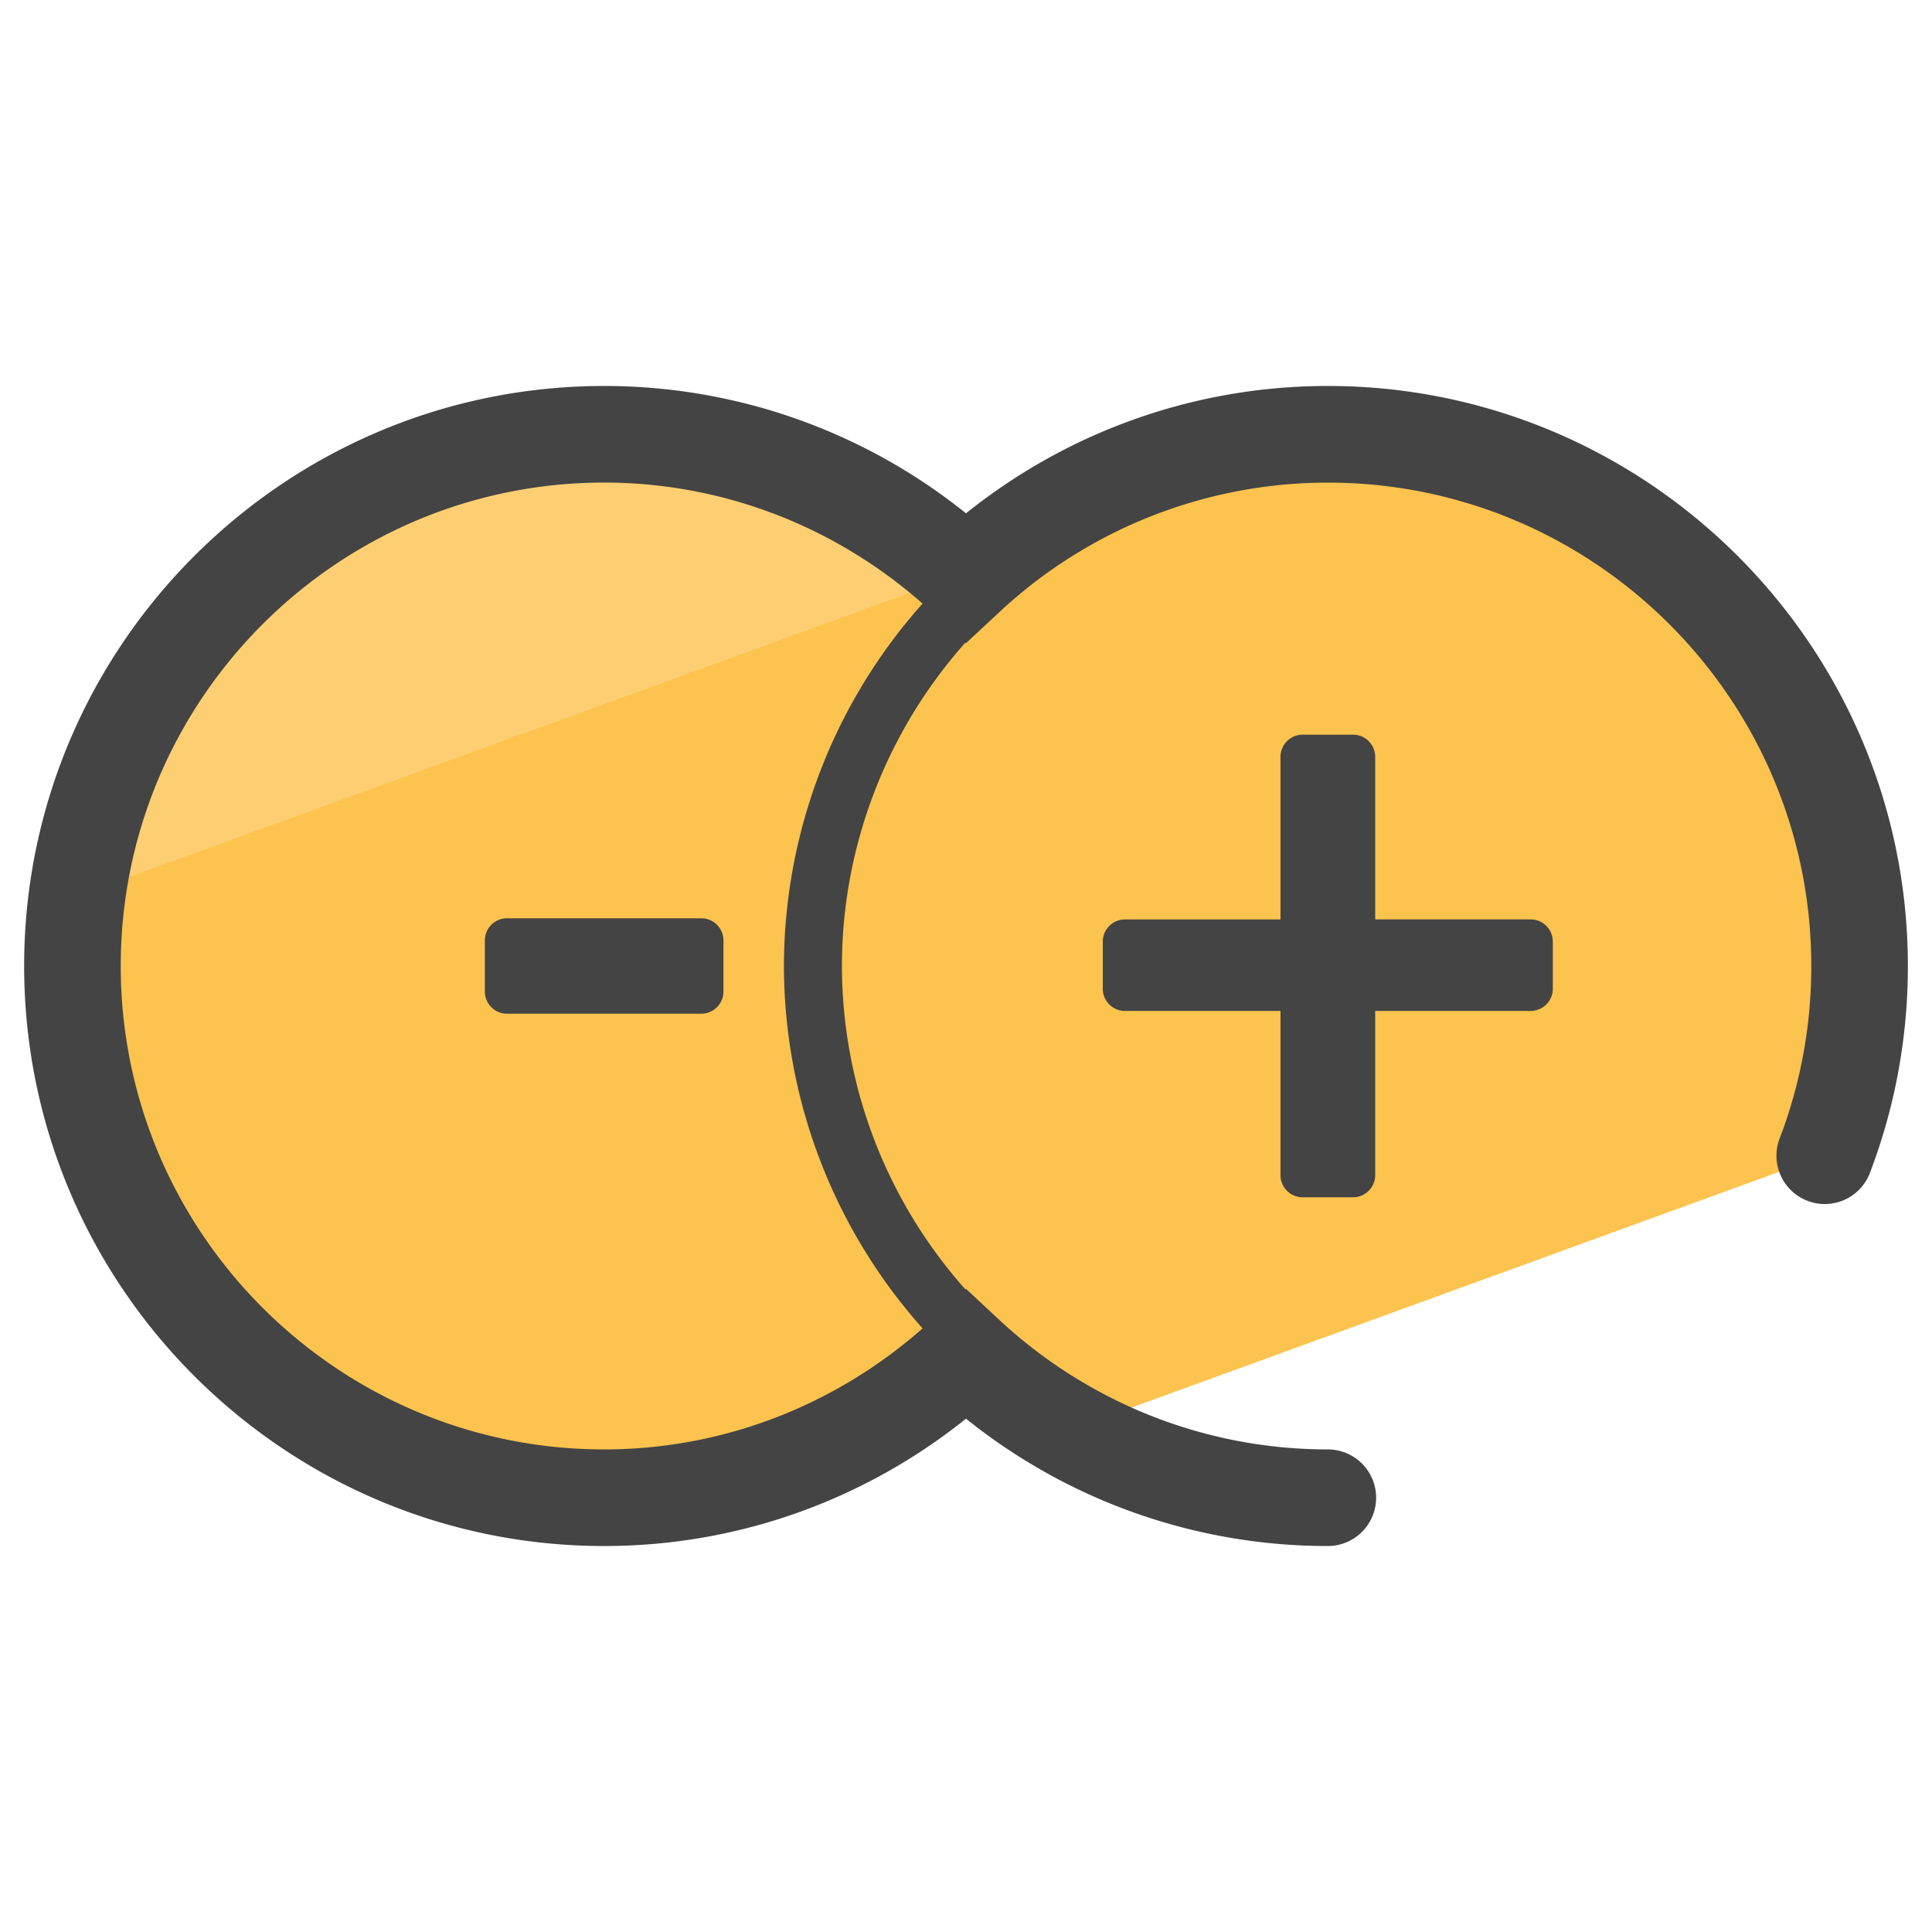 <svg xmlns="http://www.w3.org/2000/svg" version="1" viewBox="0 0 50 50"><path fill="#FCC34F" d="M15.636 38.761c3.622 0 6.907-1.41 9.364-3.697.81.754 1.717 1.401 2.689 1.945l19.52-7.105c.583-1.525.916-3.174.916-4.904 0-7.6-6.161-13.761-13.761-13.761-3.622 0-6.907 1.41-9.364 3.697a13.693 13.693 0 0 0-9.364-3.697C8.036 11.239 1.875 17.4 1.875 25s6.161 13.761 13.761 13.761z"/><path fill="#FDCF72" d="M34.749 11.265c-.171-.006-.339-.026-.512-.026-3.547 0-6.766 1.358-9.206 3.563l9.718-3.537zm-9.939 3.618c-2.45-2.254-5.709-3.643-9.301-3.643-6.999 0-12.764 5.229-13.634 11.991l22.935-8.348z"/><g fill="#444"><path d="M34.364 9.989c-3.42 0-6.704 1.163-9.364 3.296a14.934 14.934 0 0 0-9.364-3.296C7.359 9.989.625 16.723.625 25s6.734 15.011 15.011 15.011c3.419 0 6.704-1.163 9.364-3.296a14.932 14.932 0 0 0 9.364 3.296 1.25 1.25 0 0 0 0-2.5c-3.16 0-6.184-1.194-8.513-3.362L25 33.355l-.015.014A12.613 12.613 0 0 1 21.789 25c0-3.092 1.154-6.078 3.196-8.37l.015.015.852-.793a12.461 12.461 0 0 1 8.513-3.362c6.898 0 12.511 5.612 12.511 12.511 0 1.538-.275 3.04-.819 4.463a1.25 1.25 0 1 0 2.336.892c.652-1.71.983-3.512.983-5.355-.001-8.278-6.734-15.012-15.012-15.012zm-10.487 24.39c-2.292 2.016-5.2 3.132-8.241 3.132-6.899 0-12.511-5.613-12.511-12.511s5.612-12.511 12.511-12.511c3.041 0 5.949 1.115 8.24 3.132A14.115 14.115 0 0 0 20.288 25a14.123 14.123 0 0 0 3.589 9.379z"/><path d="M39.614 23.794H35.59v-4.207a.574.574 0 0 0-.574-.574h-1.303a.574.574 0 0 0-.574.574v4.207h-4.025a.574.574 0 0 0-.574.574v1.221c0 .317.257.574.574.574h4.025v4.249c0 .317.257.574.574.574h1.303a.574.574 0 0 0 .574-.574v-4.249h4.023a.574.574 0 0 0 .574-.574v-1.221a.573.573 0 0 0-.573-.574zm-21.465-.029h-5.027a.574.574 0 0 0-.574.574v1.322c0 .317.257.574.574.574h5.027a.574.574 0 0 0 .574-.574v-1.322a.573.573 0 0 0-.574-.574z"/></g></svg>